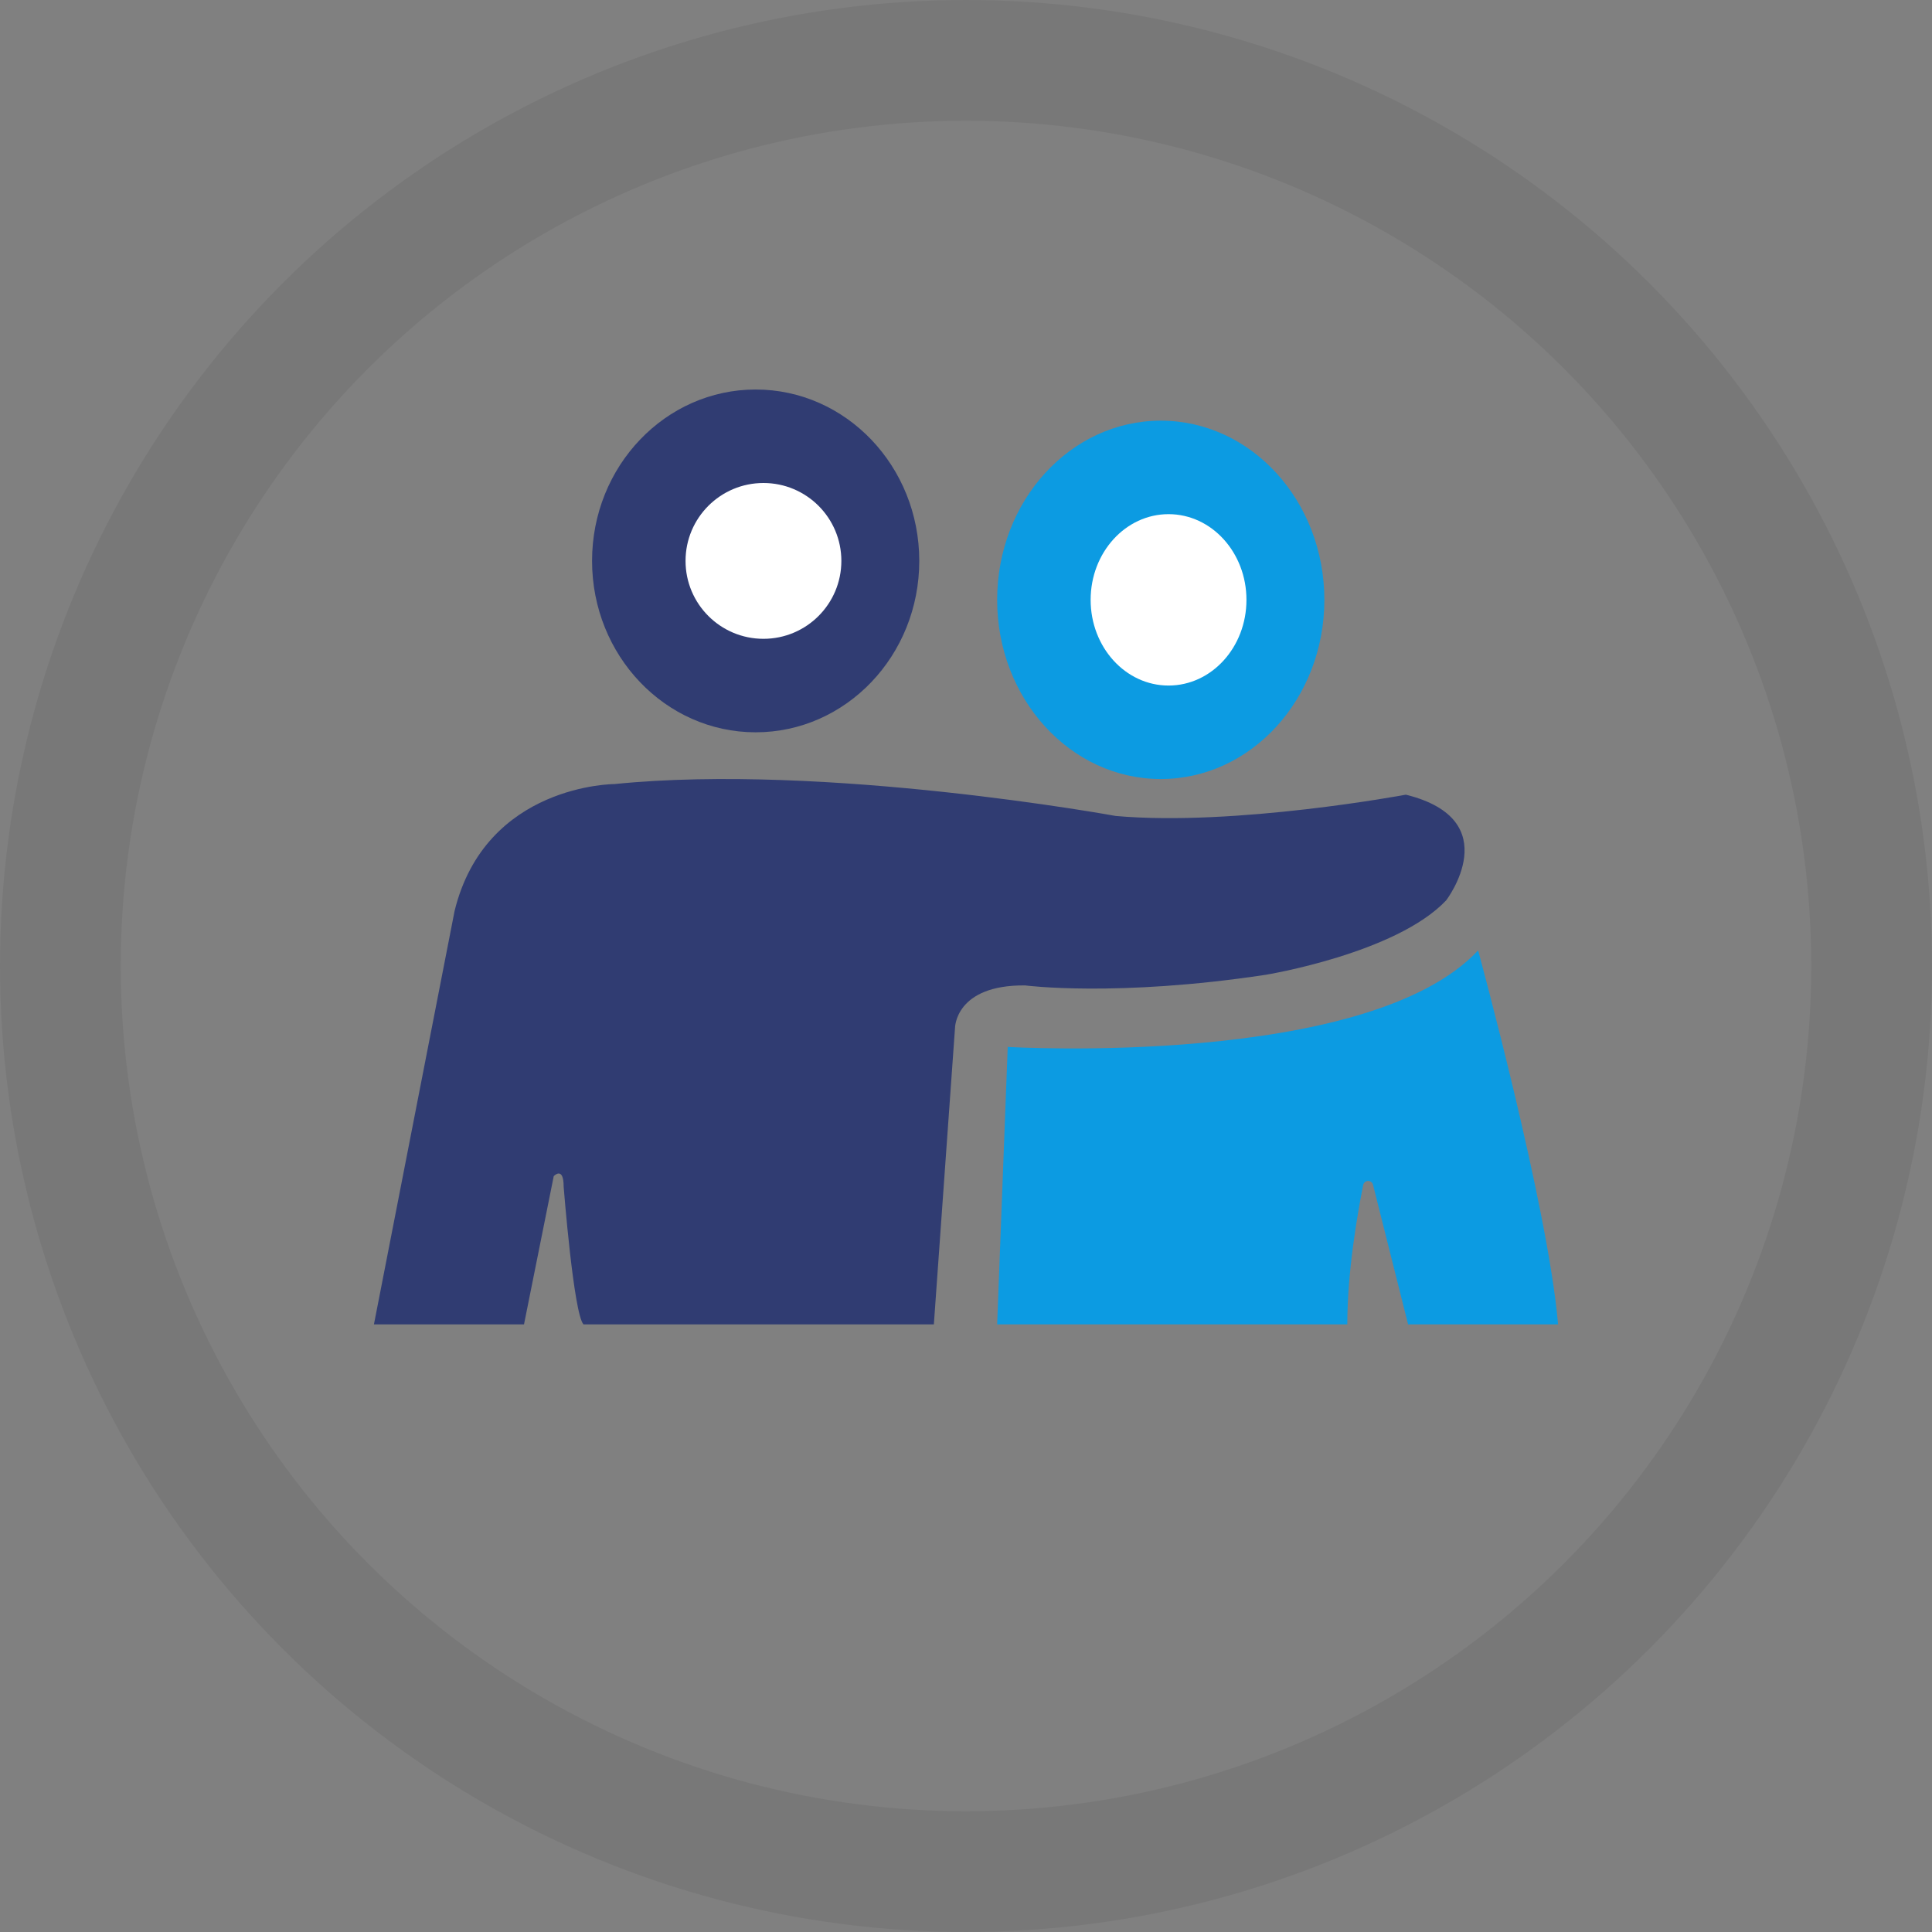 <svg width="80" height="80" viewBox="0 0 80 80" fill="none" xmlns="http://www.w3.org/2000/svg">
<rect x="0" y="0" width="80" height="80" fill="#808080" stroke="none"/>
<circle cx="40" cy="40" r="37.5" stroke="black" stroke-opacity="0.06" stroke-width="5"/>
<path d="M41.728 43.351C41.728 43.351 56.637 44.239 61.206 39.355C61.206 39.355 64.106 49.983 64.516 54.839H58.306L56.856 49.067C56.802 48.845 56.501 48.845 56.446 49.067C56.2 50.316 55.789 52.674 55.789 54.839H41.29L41.728 43.351Z" fill="#0C9BE2"/>
<path d="M39.545 42.565C39.545 42.565 39.545 40.777 42.447 40.804C42.447 40.804 46.224 41.3 52.41 40.364C52.41 40.364 57.803 39.483 59.883 37.282C59.883 37.282 62.429 33.952 58.214 32.906C58.214 32.906 51.151 34.227 46.197 33.787C46.197 33.787 34.18 31.585 25.448 32.466C25.448 32.466 20.11 32.466 18.823 37.722L15.484 54.839H21.698L22.929 48.702C22.929 48.702 23.34 48.262 23.34 49.142C23.34 49.142 23.751 54.398 24.161 54.839H38.669L39.545 42.565Z" fill="#303C72"/>
<path d="M31.29 30.323C35.032 30.323 38.065 27.145 38.065 23.226C38.065 19.306 35.032 16.129 31.29 16.129C27.549 16.129 24.516 19.306 24.516 23.226C24.516 27.145 27.549 30.323 31.29 30.323Z" fill="#303C72"/>
<path d="M48.065 32.258C51.806 32.258 54.839 28.936 54.839 24.839C54.839 20.741 51.806 17.419 48.065 17.419C44.323 17.419 41.29 20.741 41.29 24.839C41.29 28.936 44.323 32.258 48.065 32.258Z" fill="#0C9BE2"/>
<path d="M48.387 28.387C50.169 28.387 51.613 26.799 51.613 24.839C51.613 22.879 50.169 21.29 48.387 21.29C46.605 21.29 45.161 22.879 45.161 24.839C45.161 26.799 46.605 28.387 48.387 28.387Z" fill="white"/>
<path d="M31.613 26.452C33.394 26.452 34.839 25.007 34.839 23.226C34.839 21.444 33.394 20 31.613 20C29.831 20 28.387 21.444 28.387 23.226C28.387 25.007 29.831 26.452 31.613 26.452Z" fill="white"/>
</svg>

